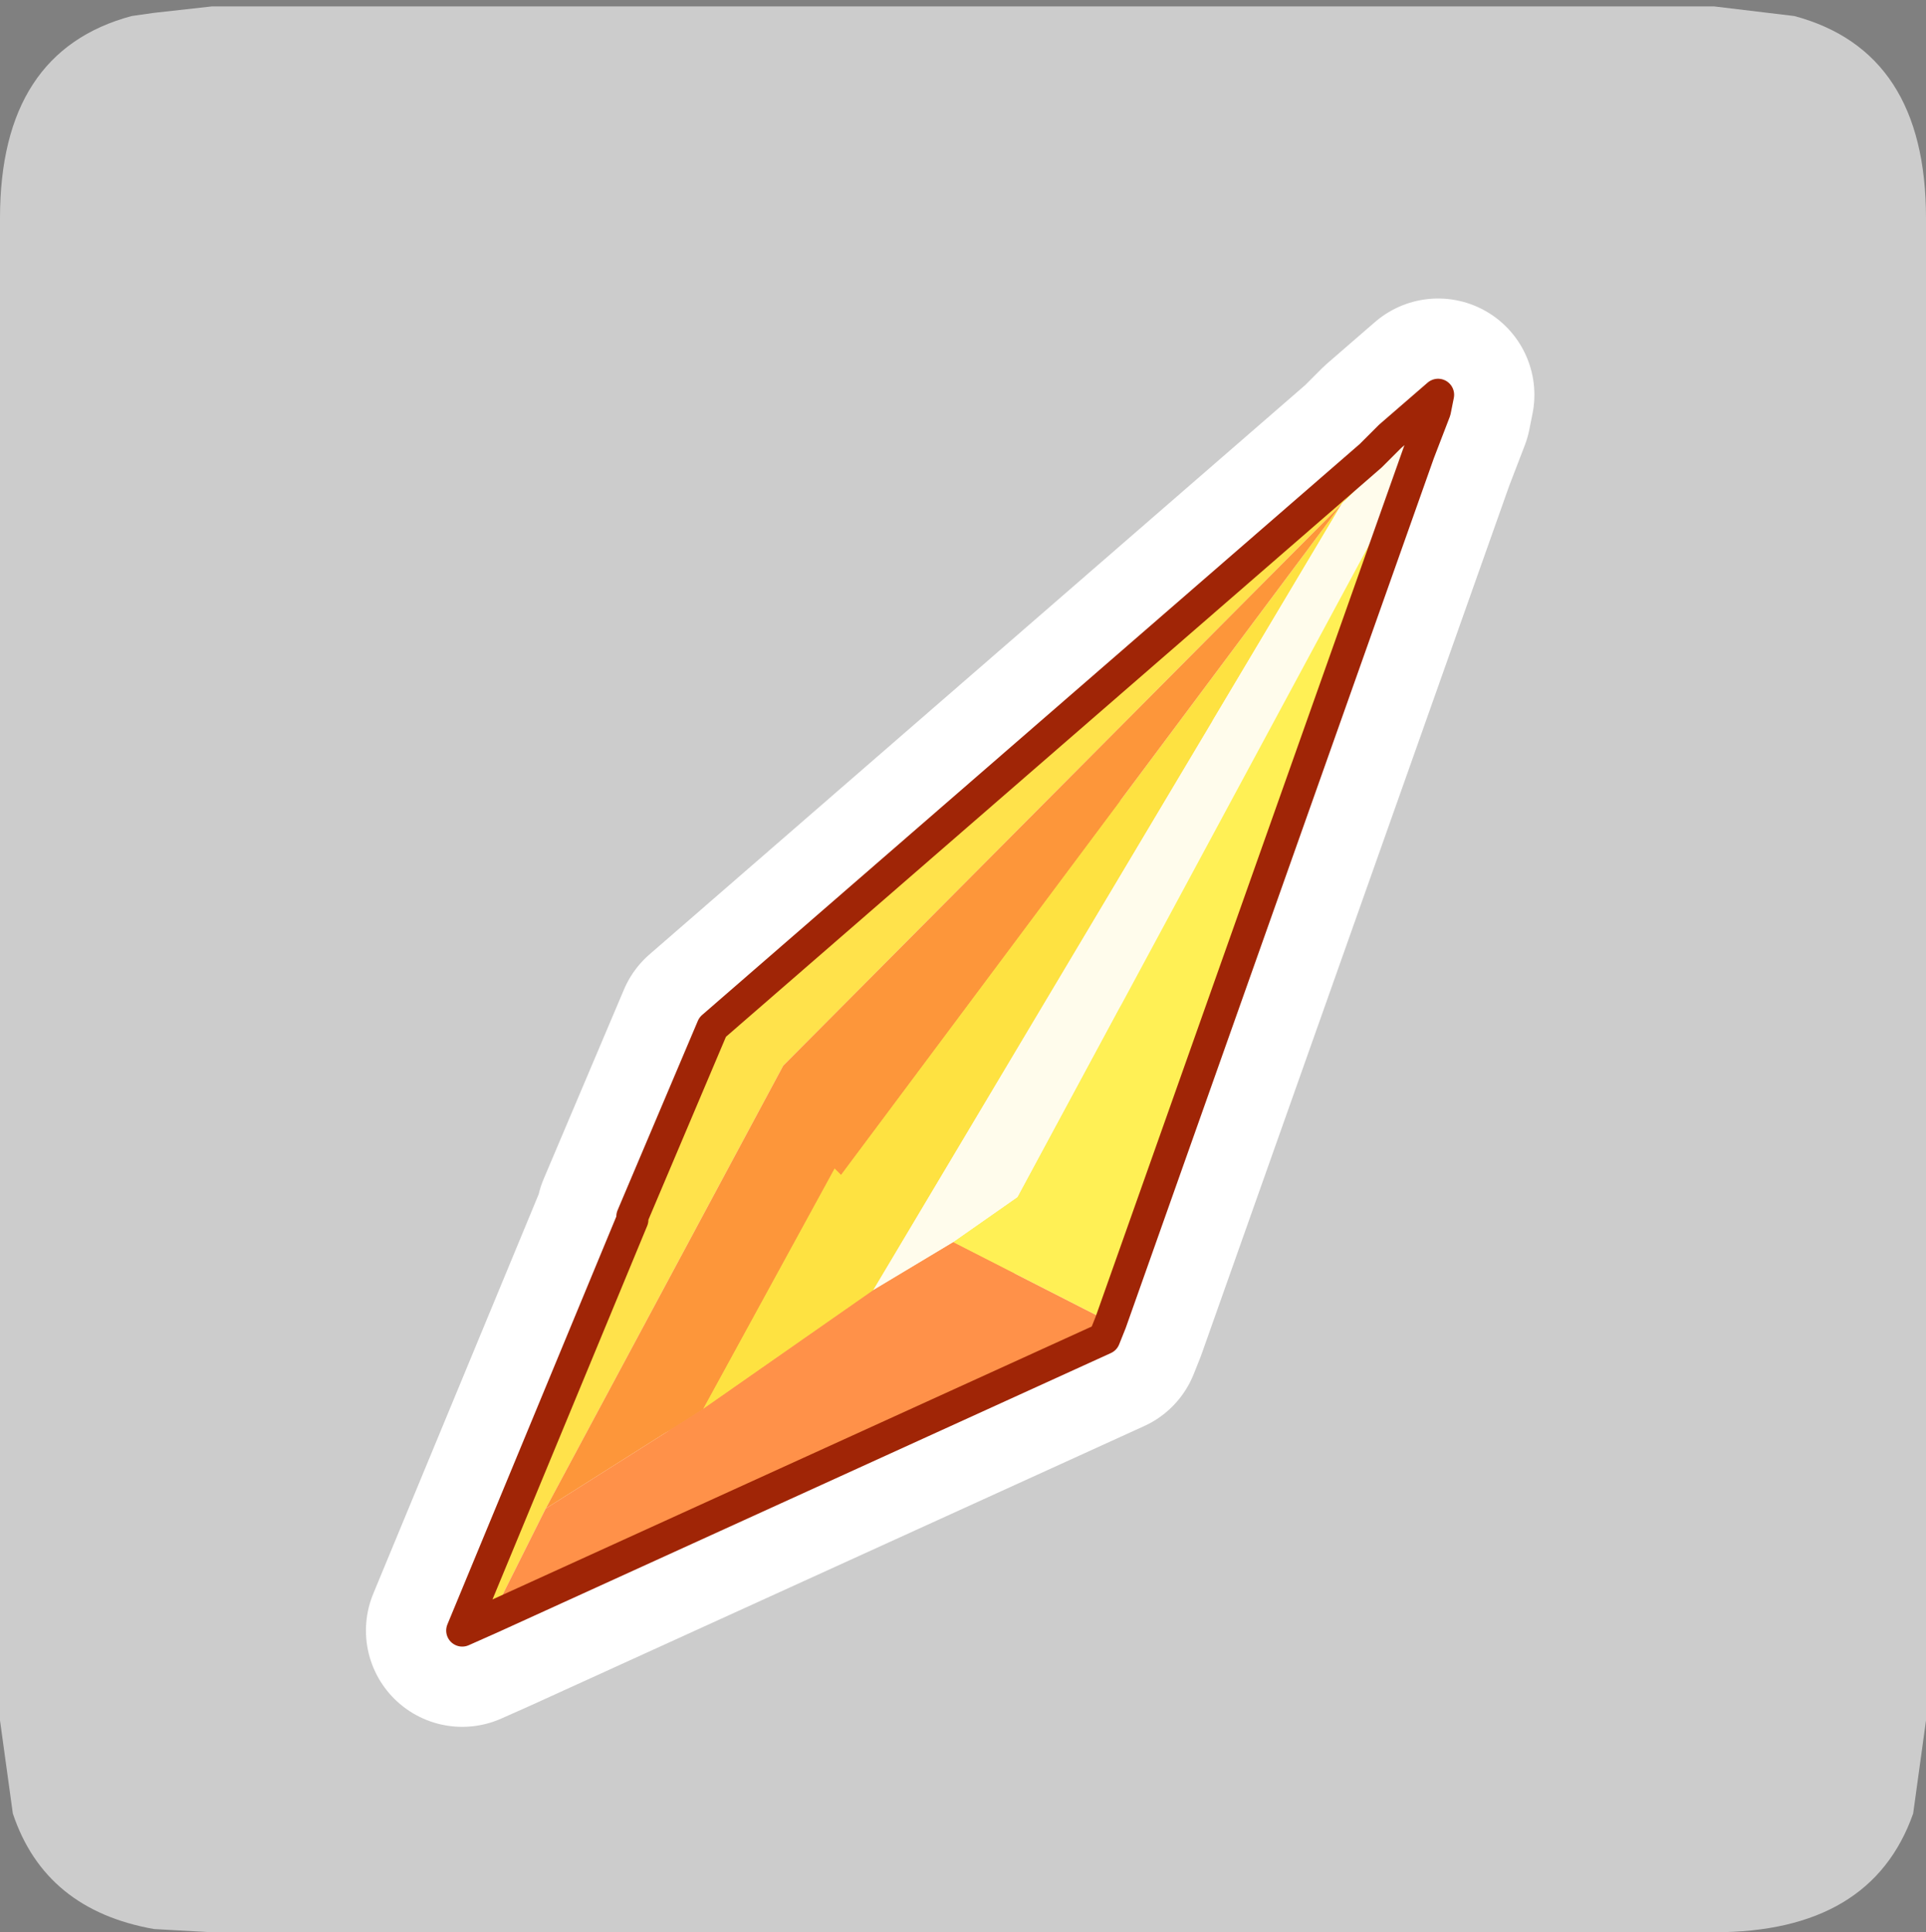 <?xml version="1.0" encoding="UTF-8" standalone="no"?>
<svg xmlns:ffdec="https://www.free-decompiler.com/flash" xmlns:xlink="http://www.w3.org/1999/xlink" ffdec:objectType="frame" height="30.1px" width="30.0px" xmlns="http://www.w3.org/2000/svg">
  <rect width="100%" height="100%" fill="#808080" stroke="none"/>
  <g transform="matrix(1.0, 0.0, 0.0, 1.0, 0.0, 0.0)">
    <use ffdec:characterId="1" height="30.0" transform="matrix(1.0, 0.0, 0.0, 1.0, 0.0, 0.0)" width="30.0" xlink:href="#shape0"/>
    <use ffdec:characterId="3" height="30.0" transform="matrix(1.0, 0.0, 0.0, 1.0, 0.0, 0.1)" width="30.0" xlink:href="#sprite0"/>
  </g>
  <defs>
    <g id="shape0" transform="matrix(1.0, 0.0, 0.0, 1.0, 0.0, 0.0)">
      <path d="M0.0 0.0 L30.0 0.0 30.0 30.0 0.0 30.0 0.0 0.0" fill="#33cc66" fill-opacity="0.0" fill-rule="evenodd" stroke="none"/>
    </g>
    <g id="sprite0" transform="matrix(1.0, 0.0, 0.0, 1.0, 0.0, 0.0)">
      <use ffdec:characterId="2" height="30.0" transform="matrix(1.0, 0.0, 0.0, 1.0, 0.0, 0.0)" width="30.0" xlink:href="#shape1"/>
    </g>
    <g id="shape1" transform="matrix(1.0, 0.0, 0.0, 1.0, 0.0, 0.0)">
      <path d="M27.95 0.15 Q30.0 0.7 30.0 3.3 L30.0 26.7 29.8 28.15 Q29.15 30.0 26.7 30.0 L3.3 30.0 2.4 29.95 Q0.7 29.65 0.2 28.15 L0.0 26.7 0.0 3.3 Q0.0 0.7 2.05 0.15 L2.4 0.1 3.3 0.0 26.7 0.0 27.95 0.15" fill="#cccccc" fill-rule="evenodd" stroke="none"/>
      <path d="M13.6 20.0 L20.9 7.75 22.35 6.3 22.1 6.95 15.85 18.55 14.85 19.25 13.6 20.0" fill="#fffcec" fill-rule="evenodd" stroke="none"/>
      <path d="M22.35 6.3 L20.9 7.75 13.6 20.0 10.95 21.85 13.0 18.1 13.1 18.2 20.9 7.75 21.65 6.7 22.4 6.05 22.35 6.3" fill="#fee241" fill-rule="evenodd" stroke="none"/>
      <path d="M21.35 7.0 L20.9 7.75 12.2 16.5 8.5 23.4 7.65 25.1 7.2 25.3 9.85 18.9 9.85 18.85 11.1 15.9 21.35 7.0" fill="#ffe24b" fill-rule="evenodd" stroke="none"/>
      <path d="M8.5 23.4 L12.2 16.5 20.9 7.75 13.1 18.2 13.0 18.1 10.95 21.85 8.5 23.4" fill="#fd963a" fill-rule="evenodd" stroke="none"/>
      <path d="M13.6 20.0 L14.85 19.25 17.3 20.5 17.2 20.75 7.65 25.1 8.5 23.4 10.95 21.85 13.6 20.0" fill="#ff9149" fill-rule="evenodd" stroke="none"/>
      <path d="M14.85 19.25 L15.85 18.55 22.1 6.95 17.3 20.5 14.85 19.25" fill="#fff055" fill-rule="evenodd" stroke="none"/>
      <path d="M22.1 6.95 L22.35 6.3 22.4 6.05 21.65 6.7 21.35 7.0 11.1 15.9 9.85 18.85 M9.85 18.9 L7.2 25.3 7.65 25.1 17.2 20.75 17.3 20.5 22.1 6.95" fill="none" stroke="#ffffff" stroke-linecap="round" stroke-linejoin="round" stroke-width="3.0"/>
      <path d="M20.9 7.75 L21.65 6.7 22.4 6.05 22.35 6.3 20.9 7.75 13.6 20.0 10.95 21.85 13.0 18.1 13.1 18.2 20.9 7.75" fill="#fee241" fill-rule="evenodd" stroke="none"/>
      <path d="M21.35 7.0 L20.9 7.75 12.2 16.5 8.5 23.4 7.65 25.1 7.2 25.3 9.85 18.9 9.85 18.85 11.1 15.9 21.35 7.0" fill="#ffe24b" fill-rule="evenodd" stroke="none"/>
      <path d="M22.35 6.3 L22.1 6.95 15.85 18.55 14.85 19.25 13.6 20.0 20.9 7.75 22.35 6.3" fill="#fffcec" fill-rule="evenodd" stroke="none"/>
      <path d="M7.65 25.1 L8.5 23.4 10.95 21.85 13.6 20.0 14.85 19.25 17.3 20.5 17.2 20.75 7.65 25.1" fill="#ff9149" fill-rule="evenodd" stroke="none"/>
      <path d="M8.5 23.4 L12.2 16.5 20.9 7.75 13.1 18.2 13.0 18.1 10.95 21.85 8.5 23.4" fill="#fd963a" fill-rule="evenodd" stroke="none"/>
      <path d="M22.1 6.95 L17.3 20.5 14.85 19.25 15.85 18.55 22.1 6.95" fill="#fff055" fill-rule="evenodd" stroke="none"/>
      <path d="M21.35 7.0 L11.1 15.9 9.85 18.85 M9.85 18.9 L7.2 25.3 7.65 25.1 17.2 20.75 17.3 20.5 22.1 6.95 22.35 6.3 22.4 6.05 21.65 6.7 21.35 7.0" fill="none" stroke="#a02506" stroke-linecap="round" stroke-linejoin="round" stroke-width="0.5"/>
    </g>
  </defs>
</svg>
